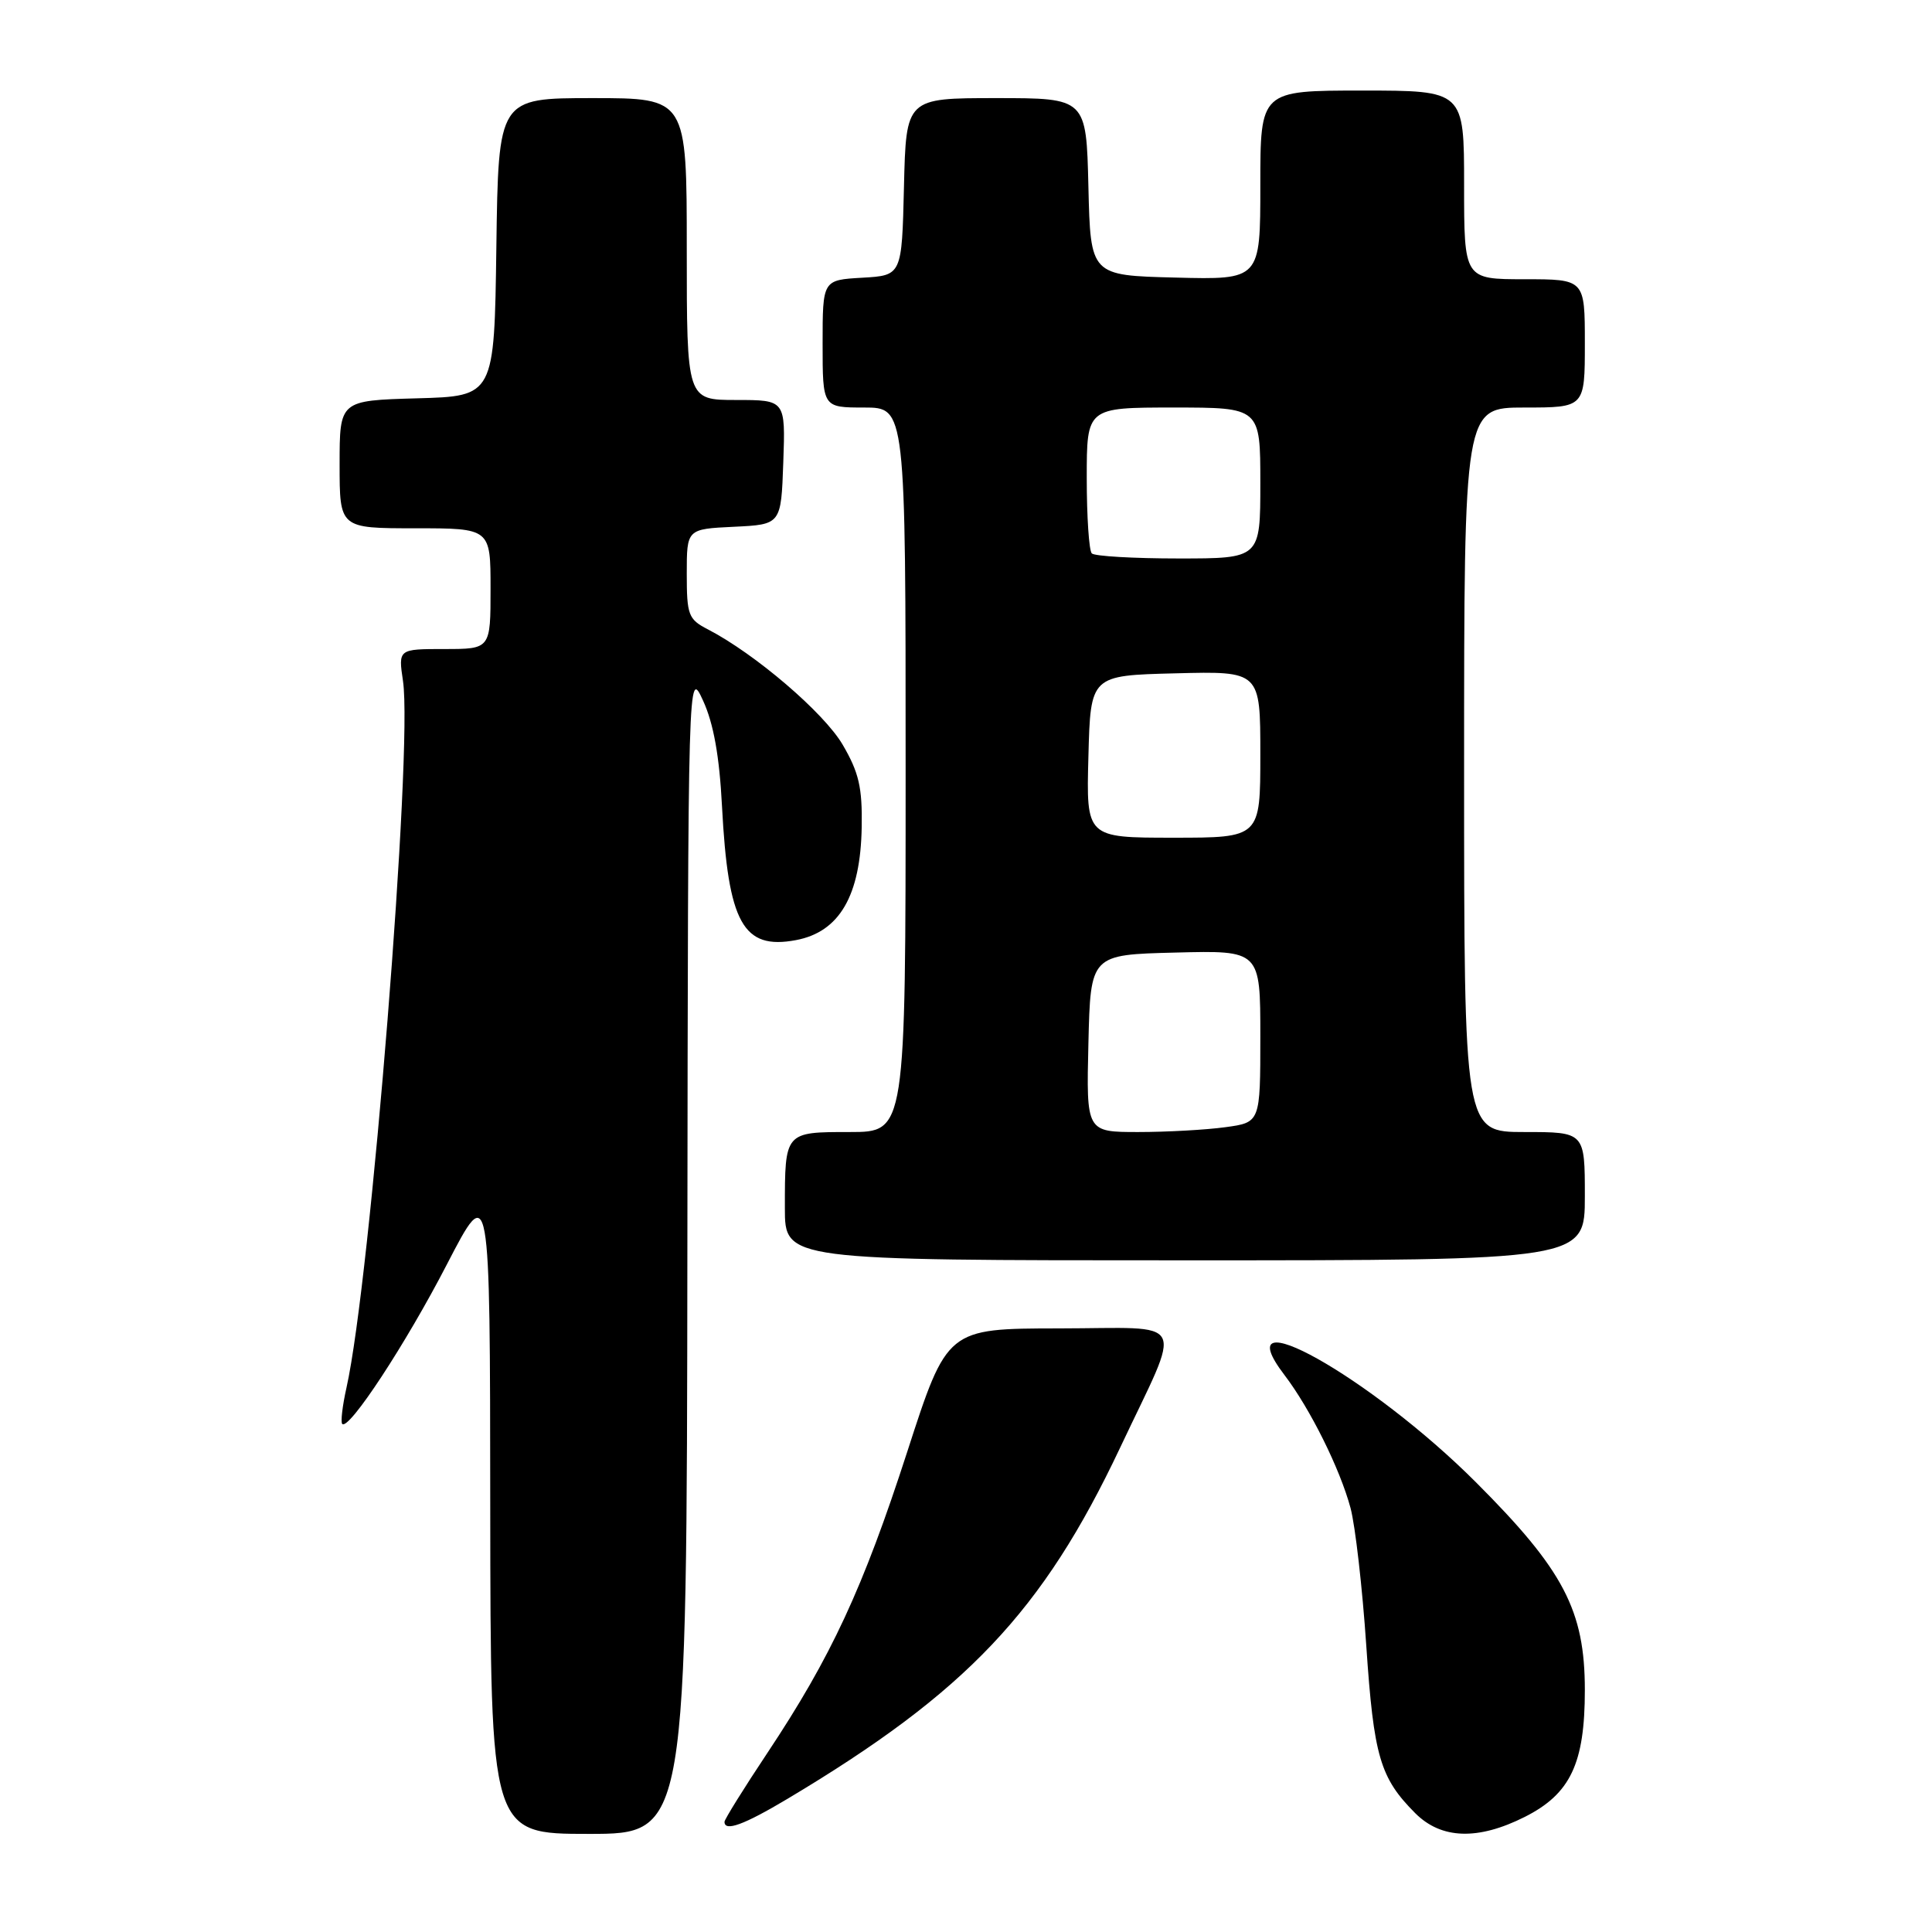 <?xml version="1.0" encoding="UTF-8" standalone="no"?>
<!DOCTYPE svg PUBLIC "-//W3C//DTD SVG 1.1//EN" "http://www.w3.org/Graphics/SVG/1.1/DTD/svg11.dtd" >
<svg xmlns="http://www.w3.org/2000/svg" xmlns:xlink="http://www.w3.org/1999/xlink" version="1.1" viewBox="0 0 256 256">
 <g >
 <path fill="currentColor"
d=" M 91.08 165.75 C 91.17 88.50 91.17 88.50 93.17 92.86 C 94.55 95.87 95.33 100.21 95.67 106.86 C 96.48 122.32 98.45 125.89 105.47 124.57 C 111.23 123.49 114.03 118.69 114.18 109.58 C 114.27 104.34 113.81 102.36 111.66 98.68 C 109.17 94.43 100.05 86.63 93.79 83.39 C 91.21 82.06 91.00 81.50 91.00 76.02 C 91.00 70.10 91.00 70.10 97.25 69.80 C 103.50 69.50 103.50 69.50 103.79 61.25 C 104.08 53.00 104.08 53.00 97.54 53.00 C 91.00 53.00 91.00 53.00 91.00 33.00 C 91.00 13.00 91.00 13.00 78.52 13.00 C 66.04 13.00 66.04 13.00 65.77 32.75 C 65.50 52.50 65.50 52.50 55.25 52.78 C 45.00 53.07 45.00 53.07 45.00 61.53 C 45.00 70.00 45.00 70.00 55.00 70.00 C 65.00 70.00 65.00 70.00 65.00 78.00 C 65.00 86.00 65.00 86.00 58.89 86.00 C 52.77 86.00 52.77 86.00 53.40 90.25 C 54.73 99.30 49.11 169.60 45.91 183.88 C 45.37 186.29 45.12 188.45 45.35 188.68 C 46.23 189.56 53.77 178.08 59.21 167.55 C 64.93 156.50 64.93 156.50 64.96 199.75 C 65.00 243.00 65.00 243.00 78.00 243.00 C 91.00 243.00 91.00 243.00 91.08 165.75 Z  M 202.04 240.75 C 208.09 237.70 210.00 233.68 210.00 223.95 C 210.00 213.40 207.20 208.04 195.58 196.42 C 181.63 182.46 162.03 171.48 170.20 182.20 C 173.60 186.66 177.55 194.61 178.95 199.81 C 179.58 202.16 180.52 210.37 181.04 218.07 C 182.03 232.75 182.86 235.58 187.54 240.27 C 190.99 243.71 195.84 243.87 202.04 240.75 Z  M 104.37 238.34 C 128.07 224.19 138.17 213.53 148.42 191.83 C 156.75 174.18 157.69 176.00 140.32 176.02 C 125.50 176.04 125.50 176.04 120.22 192.35 C 114.35 210.48 110.12 219.58 101.69 232.26 C 98.56 236.96 96.00 241.08 96.00 241.40 C 96.00 242.74 98.56 241.81 104.37 238.34 Z  M 210.00 158.50 C 210.00 150.00 210.00 150.00 202.00 150.00 C 194.00 150.00 194.00 150.00 194.00 102.00 C 194.00 54.00 194.00 54.00 202.00 54.00 C 210.00 54.00 210.00 54.00 210.00 45.50 C 210.00 37.00 210.00 37.00 202.00 37.00 C 194.00 37.00 194.00 37.00 194.00 24.50 C 194.00 12.00 194.00 12.00 180.50 12.00 C 167.00 12.00 167.00 12.00 167.00 24.53 C 167.00 37.07 167.00 37.07 155.75 36.78 C 144.50 36.50 144.50 36.50 144.22 24.75 C 143.94 13.00 143.94 13.00 132.00 13.00 C 120.06 13.00 120.06 13.00 119.78 24.75 C 119.50 36.50 119.50 36.50 114.25 36.80 C 109.00 37.10 109.00 37.10 109.00 45.55 C 109.00 54.00 109.00 54.00 114.50 54.00 C 120.00 54.00 120.00 54.00 120.00 102.00 C 120.00 150.00 120.00 150.00 112.61 150.00 C 103.97 150.00 104.00 149.96 104.00 160.08 C 104.00 167.00 104.00 167.00 157.00 167.00 C 210.00 167.00 210.00 167.00 210.00 158.50 Z  M 144.22 138.25 C 144.50 126.50 144.50 126.50 155.75 126.22 C 167.00 125.93 167.00 125.93 167.00 137.33 C 167.00 148.73 167.00 148.73 162.36 149.36 C 159.81 149.71 154.62 150.00 150.83 150.00 C 143.94 150.00 143.94 150.00 144.22 138.25 Z  M 144.22 100.25 C 144.50 89.50 144.50 89.50 155.75 89.22 C 167.00 88.93 167.00 88.93 167.00 99.97 C 167.00 111.00 167.00 111.00 155.47 111.00 C 143.93 111.00 143.93 111.00 144.22 100.25 Z  M 144.67 73.33 C 144.30 72.97 144.00 68.47 144.00 63.33 C 144.00 54.00 144.00 54.00 155.50 54.00 C 167.00 54.00 167.00 54.00 167.00 64.00 C 167.00 74.00 167.00 74.00 156.17 74.00 C 150.21 74.00 145.03 73.70 144.67 73.33 Z "/>
</g>
</svg>